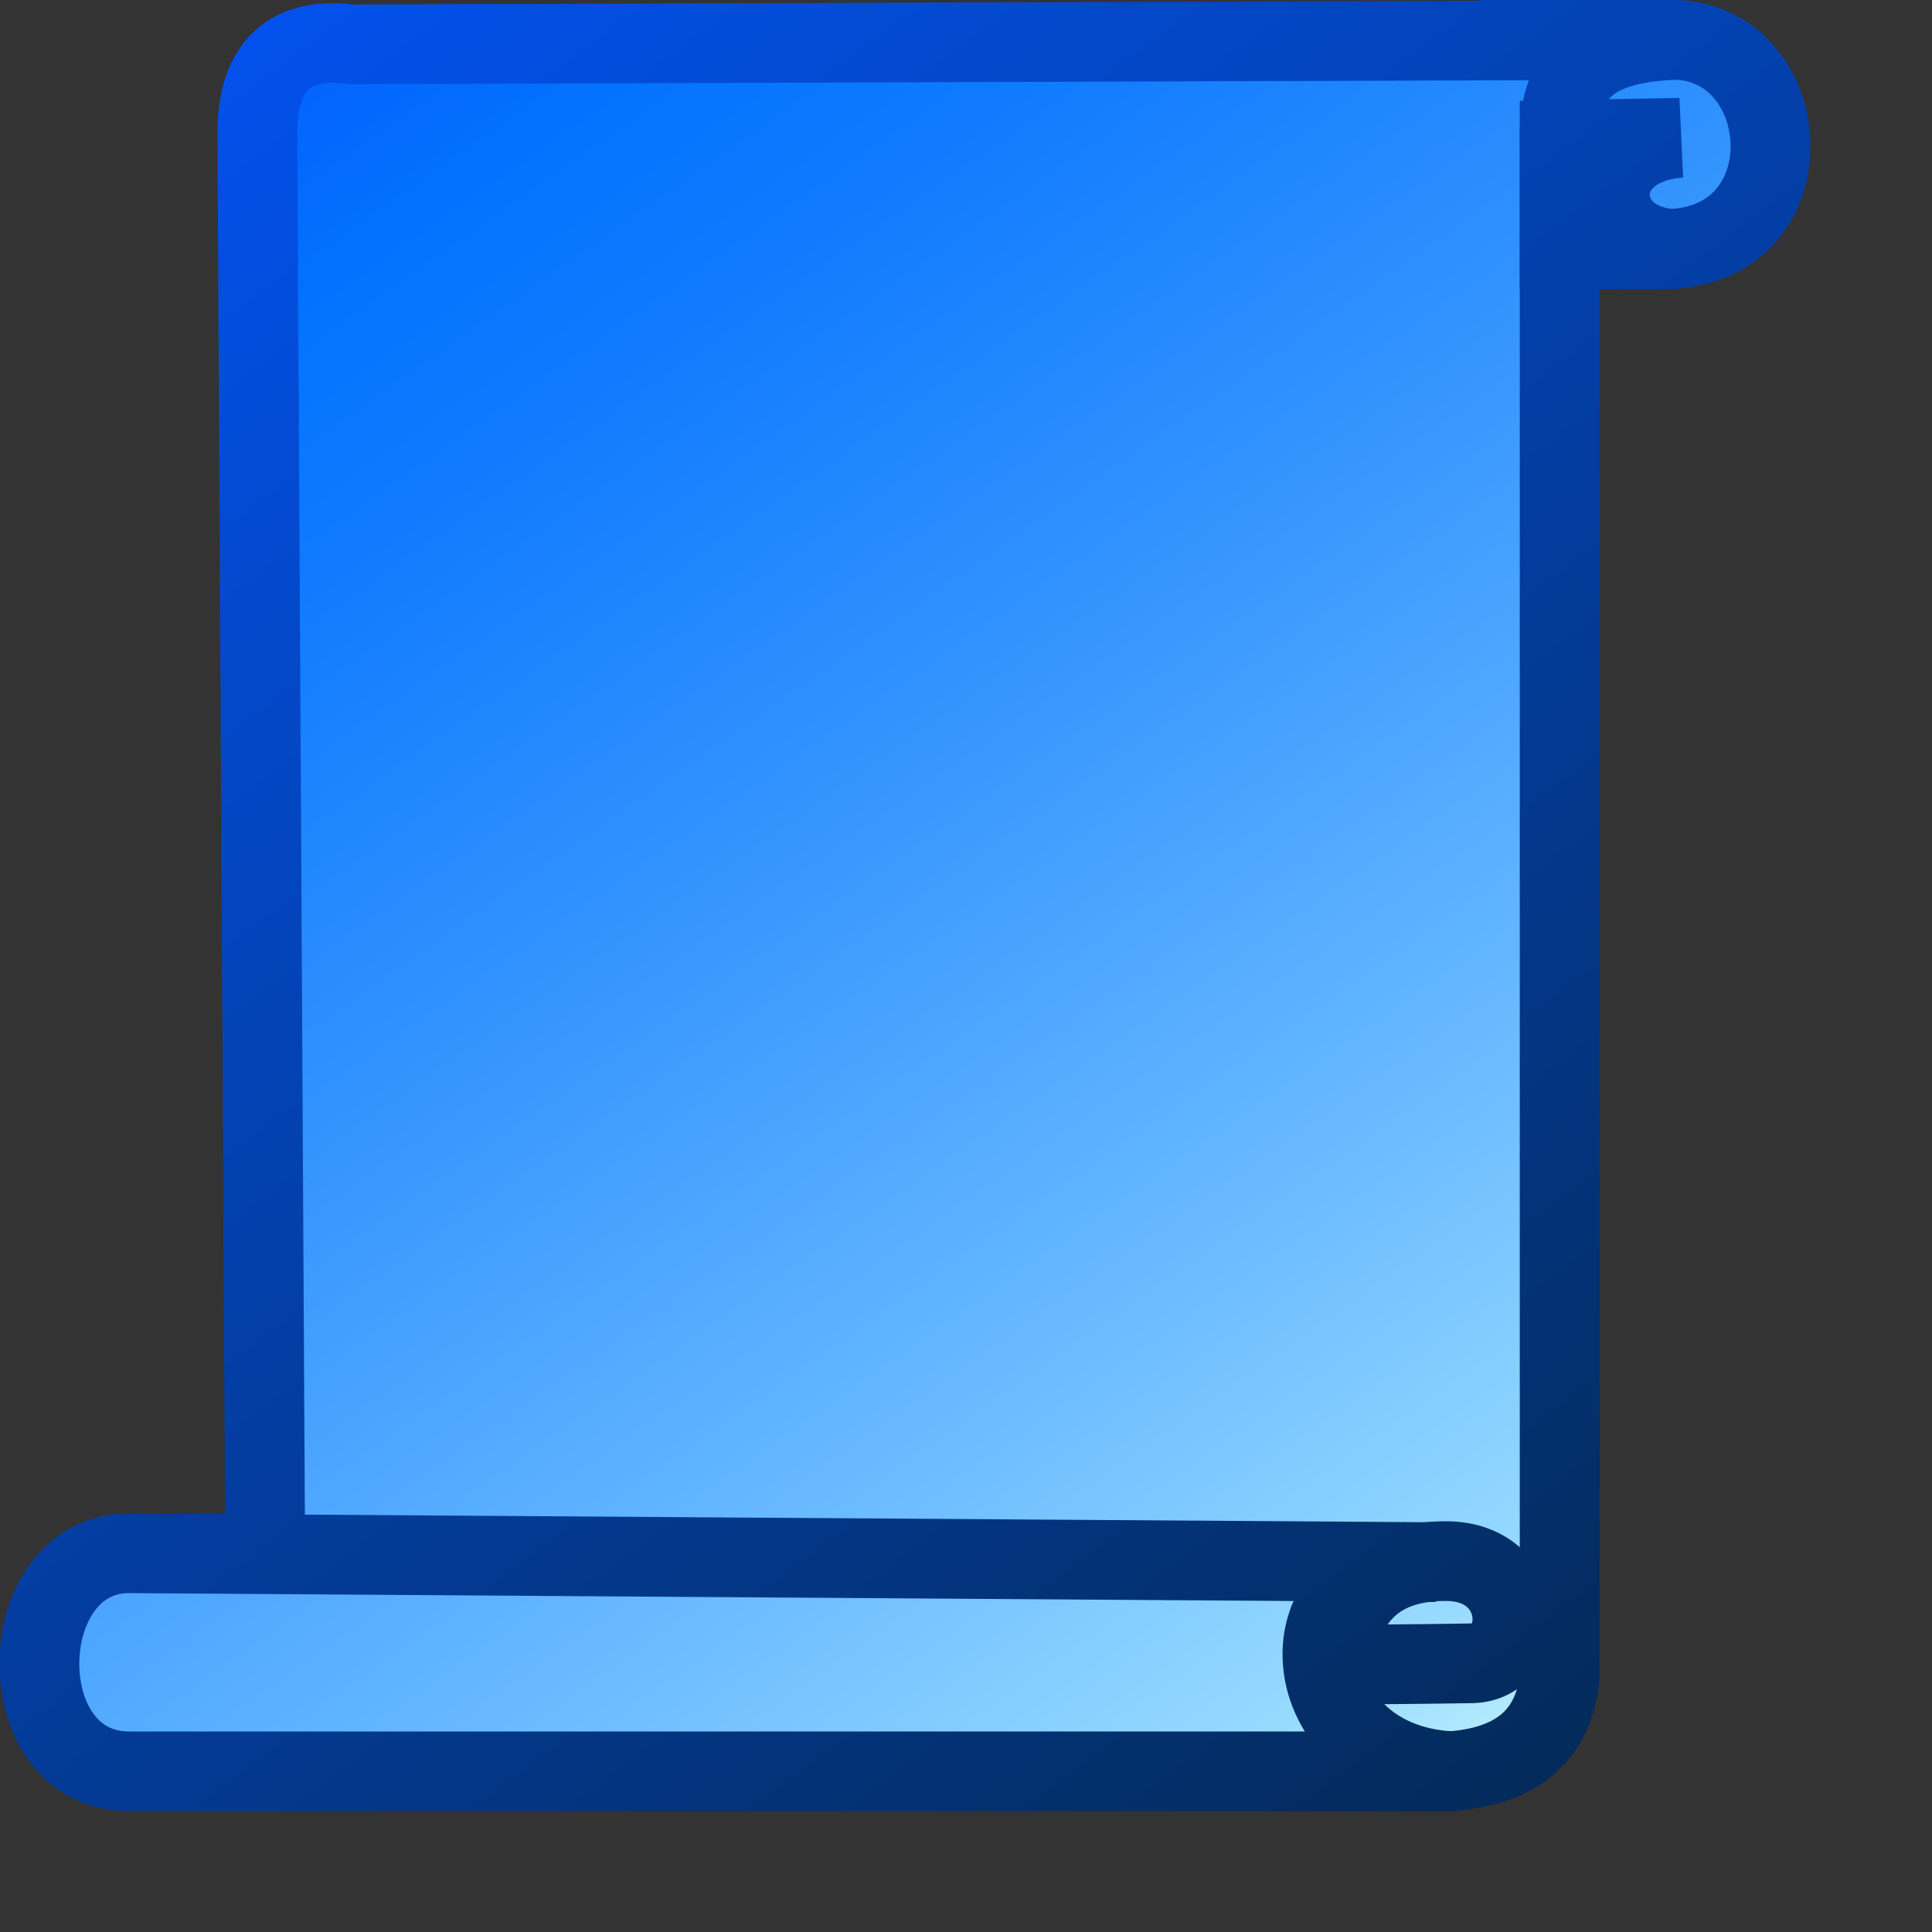 <?xml version="1.0" encoding="UTF-8" standalone="no"?>
<!-- Created with Inkscape (http://www.inkscape.org/) -->
<svg
   xmlns:dc="http://purl.org/dc/elements/1.1/"
   xmlns:cc="http://web.resource.org/cc/"
   xmlns:rdf="http://www.w3.org/1999/02/22-rdf-syntax-ns#"
   xmlns:svg="http://www.w3.org/2000/svg"
   xmlns="http://www.w3.org/2000/svg"
   xmlns:xlink="http://www.w3.org/1999/xlink"
   xmlns:sodipodi="http://inkscape.sourceforge.net/DTD/sodipodi-0.dtd"
   xmlns:inkscape="http://www.inkscape.org/namespaces/inkscape"
   inkscape:export-ydpi="7.6799998"
   inkscape:export-xdpi="7.6799998"
   inkscape:export-filename="/home/nuno/kdeplayground-artwork/oooicons/crystalsvg/starshapes.vertical-scroll.png"
   sodipodi:docname="starshapes.vertical-scroll.svg"
   sodipodi:docbase="/home/danny/CVS/playground/artwork/oooicons/crystalsvg"
   inkscape:version="0.41"
   sodipodi:version="0.32"
   id="svg1351"
   height="300pt"
   width="300pt">
  <rect width="100%" height="100%" fill="#333333" stroke="none"/>
  <defs
     id="defs3">
    <linearGradient
       y2="130.996"
       x2="172.702"
       y1="30.935"
       x1="88.581"
       gradientTransform="matrix(0.314,0,0,0.263,146.691,5.36)"
       gradientUnits="userSpaceOnUse"
       id="linearGradient14288"
       xlink:href="#bluedarktoblackblue"
       inkscape:collect="always" />
    <linearGradient
       y2="132.022"
       x2="173.555"
       y1="29.862"
       x1="87.998"
       gradientTransform="matrix(0.314,0,0,0.263,146.691,5.36)"
       gradientUnits="userSpaceOnUse"
       id="linearGradient14287"
       xlink:href="#bluelignonlinblu"
       inkscape:collect="always" />
    <linearGradient
       y2="130.996"
       x2="172.702"
       y1="30.935"
       x1="88.581"
       gradientTransform="matrix(0.314,0,0,0.263,146.691,5.36)"
       gradientUnits="userSpaceOnUse"
       id="linearGradient14290"
       xlink:href="#bluedarktoblackblue"
       inkscape:collect="always" />
    <linearGradient
       y2="132.022"
       x2="173.555"
       y1="29.862"
       x1="87.998"
       gradientTransform="matrix(0.314,0,0,0.263,146.691,5.36)"
       gradientUnits="userSpaceOnUse"
       id="linearGradient14289"
       xlink:href="#bluelignonlinblu"
       inkscape:collect="always" />
    <linearGradient
       y2="130.996"
       x2="172.702"
       y1="30.935"
       x1="88.581"
       gradientTransform="matrix(0.314,0,0,0.263,146.691,5.36)"
       gradientUnits="userSpaceOnUse"
       id="linearGradient14292"
       xlink:href="#bluedarktoblackblue"
       inkscape:collect="always" />
    <linearGradient
       y2="132.022"
       x2="173.555"
       y1="29.862"
       x1="87.998"
       gradientTransform="matrix(0.314,0,0,0.263,146.691,5.36)"
       gradientUnits="userSpaceOnUse"
       id="linearGradient14291"
       xlink:href="#bluelignonlinblu"
       inkscape:collect="always" />
    <linearGradient
       y2="130.996"
       x2="172.702"
       y1="30.935"
       x1="88.581"
       gradientTransform="matrix(0.314,0,0,0.263,146.691,5.36)"
       gradientUnits="userSpaceOnUse"
       id="linearGradient14294"
       xlink:href="#bluedarktoblackblue"
       inkscape:collect="always" />
    <linearGradient
       y2="132.022"
       x2="173.555"
       y1="29.862"
       x1="87.998"
       gradientTransform="matrix(0.314,0,0,0.263,146.691,5.36)"
       gradientUnits="userSpaceOnUse"
       id="linearGradient14293"
       xlink:href="#bluelignonlinblu"
       inkscape:collect="always" />
    <linearGradient
       y2="130.996"
       x2="172.702"
       y1="30.935"
       x1="88.581"
       gradientTransform="matrix(0.314,0,0,0.263,146.691,5.36)"
       gradientUnits="userSpaceOnUse"
       id="linearGradient14296"
       xlink:href="#bluedarktoblackblue"
       inkscape:collect="always" />
    <linearGradient
       y2="132.022"
       x2="173.555"
       y1="29.862"
       x1="87.998"
       gradientTransform="matrix(0.314,0,0,0.263,146.691,5.36)"
       gradientUnits="userSpaceOnUse"
       id="linearGradient14295"
       xlink:href="#bluelignonlinblu"
       inkscape:collect="always" />
    <linearGradient
       gradientUnits="userSpaceOnUse"
       y2="42.178"
       x2="278.377"
       y1="13.721"
       x1="250.019"
       gradientTransform="scale(1.005,0.995)"
       id="linearGradient13645"
       xlink:href="#bluedarktoblackblue"
       inkscape:collect="always" />
    <linearGradient
       y2="42.178"
       x2="278.377"
       y1="13.721"
       x1="250.019"
       gradientTransform="scale(1.005,0.995)"
       gradientUnits="userSpaceOnUse"
       id="linearGradient1989"
       xlink:href="#bluedarktoblackblue"
       inkscape:collect="always" />
    <linearGradient
       gradientUnits="userSpaceOnUse"
       y2="239.391"
       x2="333.015"
       y1="212.343"
       x1="306.296"
       gradientTransform="matrix(1,0,0,1,-54.221,-198.117)"
       id="linearGradient12899"
       xlink:href="#bluelignonlinblu"
       inkscape:collect="always" />
    <linearGradient
       gradientUnits="userSpaceOnUse"
       y2="178.342"
       x2="350.86"
       y1="152.247"
       x1="324.425"
       gradientTransform="matrix(12.303,0,0,13.955,-3963.570,-2119.232)"
       id="linearGradient12891"
       xlink:href="#bluedarktoblackblue"
       inkscape:collect="always" />
    <linearGradient
       gradientUnits="userSpaceOnUse"
       y2="177.638"
       x2="351.078"
       y1="152.077"
       x1="324.823"
       gradientTransform="matrix(12.303,0,0,13.955,-3963.570,-2119.232)"
       id="linearGradient12895"
       xlink:href="#bluelignonlinblu"
       inkscape:collect="always" />
    <linearGradient
       gradientUnits="userSpaceOnUse"
       y2="180.709"
       x2="278.189"
       y1="154.941"
       x1="252.396"
       gradientTransform="matrix(12.054,0,0,14.29,-3003.416,-2210.089)"
       id="linearGradient12875"
       xlink:href="#bluedarktoblackblue"
       inkscape:collect="always" />
    <linearGradient
       gradientUnits="userSpaceOnUse"
       y2="180.792"
       x2="278.301"
       y1="154.87"
       x1="252.312"
       gradientTransform="matrix(12.054,0,0,14.29,-3003.416,-2210.089)"
       id="linearGradient12879"
       xlink:href="#bluelignonlinblu"
       inkscape:collect="always" />
    <linearGradient
       gradientUnits="userSpaceOnUse"
       y2="41.652"
       x2="243.012"
       y1="12.919"
       x1="214.489"
       gradientTransform="scale(1.001,0.999)"
       id="linearGradient13635"
       xlink:href="#bluedarktoblackblue"
       inkscape:collect="always" />
    <linearGradient
       y2="41.652"
       x2="243.012"
       y1="12.919"
       x1="214.489"
       gradientTransform="scale(1.001,0.999)"
       gradientUnits="userSpaceOnUse"
       id="linearGradient1987"
       xlink:href="#bluedarktoblackblue"
       inkscape:collect="always" />
    <linearGradient
       gradientUnits="userSpaceOnUse"
       y2="342.88"
       x2="250.387"
       y1="313.777"
       x1="221.405"
       gradientTransform="matrix(1.002,0,0,0.998,-7.299,-300.303)"
       id="linearGradient12911"
       xlink:href="#bluelignonlinblu"
       inkscape:collect="always" />
    <linearGradient
       gradientUnits="userSpaceOnUse"
       y2="35.463"
       x2="129.628"
       y1="7.412"
       x1="101.781"
       gradientTransform="scale(0.999,1.001)"
       id="linearGradient13625"
       xlink:href="#bluedarktoblackblue"
       inkscape:collect="always" />
    <linearGradient
       y2="35.463"
       x2="129.628"
       y1="7.412"
       x1="101.781"
       gradientTransform="scale(0.999,1.001)"
       gradientUnits="userSpaceOnUse"
       id="linearGradient1984"
       xlink:href="#bluedarktoblackblue"
       inkscape:collect="always" />
    <linearGradient
       gradientUnits="userSpaceOnUse"
       y2="336.004"
       x2="320.358"
       y1="308.973"
       x1="293.104"
       gradientTransform="matrix(0.999,0,0,1.001,-190.818,-301.346)"
       id="linearGradient12915"
       xlink:href="#bluelignonlinblu"
       inkscape:collect="always" />
    <radialGradient
       gradientUnits="userSpaceOnUse"
       id="bluedarktoblackblue"
       fy="112.961"
       fx="38.797"
       r="67.359"
       cy="112.961"
       cx="38.797">
      <stop
         id="stop2959"
         offset="0"
         style="stop-color:#0356fe;stop-opacity:1;" />
      <stop
         id="stop2960"
         offset="1"
         style="stop-color:#032442;stop-opacity:1;" />
    </radialGradient>
    <radialGradient
       gradientUnits="userSpaceOnUse"
       id="bluelignonlinblu"
       fy="112.961"
       fx="38.797"
       r="67.359"
       cy="112.961"
       cx="38.797">
      <stop
         id="stop84"
         offset="0.006"
         style="stop-color:#d9ffff;stop-opacity:1;" />
      <stop
         id="stop86"
         offset="0.135"
         style="stop-color:#95d9ff;stop-opacity:1;" />
      <stop
         id="stop88"
         offset="0.32"
         style="stop-color:#68b9ff;stop-opacity:1;" />
      <stop
         id="stop90"
         offset="0.568"
         style="stop-color:#3293fe;stop-opacity:1;" />
      <stop
         id="stop92"
         offset="0.753"
         style="stop-color:#107bfe;stop-opacity:1;" />
      <stop
         id="stop94"
         offset="0.854"
         style="stop-color:#0372fe;stop-opacity:1;" />
      <stop
         id="stop96"
         offset="1"
         style="stop-color:#0356fe;stop-opacity:1;" />
    </radialGradient>
    <linearGradient
       gradientUnits="userSpaceOnUse"
       y2="10.337"
       x2="168.515"
       y1="44.858"
       x1="195.756"
       gradientTransform="scale(1.023,0.977)"
       id="linearGradient1751"
       xlink:href="#bluedarktoblackblue"
       inkscape:collect="always" />
    <linearGradient
       gradientUnits="userSpaceOnUse"
       y2="10.337"
       x2="168.515"
       y1="44.858"
       x1="195.756"
       gradientTransform="scale(1.023,0.977)"
       id="linearGradient1752"
       xlink:href="#bluedarktoblackblue"
       inkscape:collect="always" />
    <linearGradient
       gradientUnits="userSpaceOnUse"
       y2="10.337"
       x2="168.515"
       y1="44.858"
       x1="195.756"
       gradientTransform="scale(1.023,0.977)"
       id="linearGradient1753"
       xlink:href="#bluedarktoblackblue"
       inkscape:collect="always" />
    <linearGradient
       gradientUnits="userSpaceOnUse"
       y2="10.337"
       x2="168.515"
       y1="44.858"
       x1="195.756"
       gradientTransform="scale(1.023,0.977)"
       id="linearGradient1754"
       xlink:href="#bluedarktoblackblue"
       inkscape:collect="always" />
    <linearGradient
       gradientUnits="userSpaceOnUse"
       y2="10.337"
       x2="168.515"
       y1="44.858"
       x1="195.756"
       gradientTransform="scale(1.023,0.977)"
       id="linearGradient1755"
       xlink:href="#bluedarktoblackblue"
       inkscape:collect="always" />
    <linearGradient
       gradientTransform="scale(1.023,0.977)"
       gradientUnits="userSpaceOnUse"
       y2="-32.797"
       x2="-13.141"
       y1="423.174"
       x1="346.665"
       id="linearGradient1756"
       xlink:href="#bluedarktoblackblue"
       inkscape:collect="always" />
    <linearGradient
       y2="132.022"
       x2="173.555"
       y1="29.862"
       x1="87.998"
       gradientTransform="matrix(0.314,0,0,0.263,146.691,5.36)"
       gradientUnits="userSpaceOnUse"
       id="linearGradient1343"
       xlink:href="#bluelignonlinblu"
       inkscape:collect="always" />
    <linearGradient
       y2="10.337"
       x2="168.515"
       y1="44.858"
       x1="195.756"
       gradientTransform="scale(1.023,0.977)"
       gradientUnits="userSpaceOnUse"
       id="linearGradient1345"
       xlink:href="#bluedarktoblackblue"
       inkscape:collect="always" />
    <linearGradient
       y2="132.022"
       x2="173.555"
       y1="29.862"
       x1="87.998"
       gradientTransform="matrix(0.314,0,0,0.263,146.691,5.36)"
       gradientUnits="userSpaceOnUse"
       id="linearGradient1347"
       xlink:href="#bluelignonlinblu"
       inkscape:collect="always" />
    <linearGradient
       y2="10.337"
       x2="168.515"
       y1="44.858"
       x1="195.756"
       gradientTransform="scale(1.023,0.977)"
       gradientUnits="userSpaceOnUse"
       id="linearGradient1349"
       xlink:href="#bluedarktoblackblue"
       inkscape:collect="always" />
    <linearGradient
       y2="132.022"
       x2="173.555"
       y1="29.862"
       x1="87.998"
       gradientTransform="matrix(0.314,0,0,0.263,146.691,5.36)"
       gradientUnits="userSpaceOnUse"
       id="linearGradient1351"
       xlink:href="#bluelignonlinblu"
       inkscape:collect="always" />
    <linearGradient
       y2="10.337"
       x2="168.515"
       y1="44.858"
       x1="195.756"
       gradientTransform="scale(1.023,0.977)"
       gradientUnits="userSpaceOnUse"
       id="linearGradient1353"
       xlink:href="#bluedarktoblackblue"
       inkscape:collect="always" />
    <linearGradient
       y2="132.022"
       x2="173.555"
       y1="29.862"
       x1="87.998"
       gradientTransform="matrix(0.314,0,0,0.263,146.691,5.36)"
       gradientUnits="userSpaceOnUse"
       id="linearGradient1355"
       xlink:href="#bluelignonlinblu"
       inkscape:collect="always" />
    <linearGradient
       y2="10.337"
       x2="168.515"
       y1="44.858"
       x1="195.756"
       gradientTransform="scale(1.023,0.977)"
       gradientUnits="userSpaceOnUse"
       id="linearGradient1357"
       xlink:href="#bluedarktoblackblue"
       inkscape:collect="always" />
    <linearGradient
       y2="132.022"
       x2="173.555"
       y1="29.862"
       x1="87.998"
       gradientTransform="matrix(0.314,0,0,0.263,146.691,5.36)"
       gradientUnits="userSpaceOnUse"
       id="linearGradient1359"
       xlink:href="#bluelignonlinblu"
       inkscape:collect="always" />
    <linearGradient
       y2="10.337"
       x2="168.515"
       y1="44.858"
       x1="195.756"
       gradientTransform="scale(1.023,0.977)"
       gradientUnits="userSpaceOnUse"
       id="linearGradient1361"
       xlink:href="#bluedarktoblackblue"
       inkscape:collect="always" />
  </defs>
  <sodipodi:namedview
     inkscape:window-y="100"
     inkscape:window-x="214"
     inkscape:window-height="591"
     inkscape:window-width="802"
     gridoriginx="0pt"
     gridoriginy="0pt"
     gridspacingx="1pt"
     gridspacingy="1pt"
     inkscape:grid-bbox="false"
     showgrid="false"
     inkscape:current-layer="layer1"
     inkscape:cy="172.88340"
     inkscape:cx="150.00001"
     inkscape:zoom="1.0088057"
     inkscape:pageshadow="2"
     inkscape:pageopacity="0.0"
     borderopacity="1.0"
     bordercolor="#666666"
     pagecolor="#ffffff"
     id="base" />
  <g
     inkscape:groupmode="layer"
     inkscape:label="Layer 1"
     id="layer1">
    <g
       transform="matrix(1.002,0,0,1,-1.752319e-2,1.973781e-5)"
       id="g1336">
      <path
         transform="matrix(-13.209,0,0,-13.209,2667.244,540.525)"
         sodipodi:nodetypes="ccccc"
         id="path5072"
         d="M 175.853,37.017 C 173.55,37.063 173.83,40.389 175.853,40.296 C 176.62,40.296 177.388,40.296 178.155,40.296 C 178.155,39.203 178.155,38.11 178.155,37.017 C 177.388,37.017 176.62,37.017 175.853,37.017 z "
         style="fill:url(#linearGradient1343);fill-opacity:1;fill-rule:evenodd;stroke:url(#linearGradient1345);stroke-width:1.249;stroke-linecap:butt;stroke-linejoin:miter;stroke-miterlimit:4;stroke-opacity:1" />
      <path
         transform="matrix(-13.209,0,0,-13.209,2667.244,540.525)"
         sodipodi:nodetypes="cccccccc"
         id="path3825"
         d="M 175.713,40.296 C 177.016,40.249 177.481,39.784 177.527,38.9 L 177.527,14.622 C 177.62,13.785 178.132,13.226 179.271,13.157 L 197.759,13.226 L 197.899,38.83 C 197.899,40.133 197.131,40.319 196.434,40.226 L 175.713,40.296 z "
         style="fill:url(#linearGradient1347);fill-opacity:1;fill-rule:evenodd;stroke:url(#linearGradient1349);stroke-width:1.249;stroke-linecap:butt;stroke-linejoin:miter;stroke-miterlimit:4;stroke-opacity:1" />
      <path
         transform="matrix(-13.209,0,0,-13.209,2667.244,540.525)"
         sodipodi:nodetypes="cscs"
         id="path5069"
         d="M 179.304,16.452 C 178.01,16.449 177.98,14.864 178.912,14.85 C 179.585,14.839 180.411,14.831 181.085,14.831 C 180.946,15.738 180.51,16.456 179.304,16.452 z "
         style="fill:url(#linearGradient1351);fill-opacity:1;fill-rule:evenodd;stroke:url(#linearGradient1353);stroke-width:1.249;stroke-linecap:butt;stroke-linejoin:miter;stroke-miterlimit:4;stroke-opacity:1" />
      <path
         transform="matrix(-13.209,0,0,-13.209,2667.244,540.525)"
         sodipodi:nodetypes="ccccc"
         id="path4447"
         d="M 179.132,13.157 C 181.736,13.203 182.016,16.524 179.462,16.436 L 199.922,16.575 C 201.736,16.552 201.806,13.18 199.922,13.157 L 179.132,13.157 z "
         style="fill:url(#linearGradient1355);fill-opacity:1;fill-rule:evenodd;stroke:url(#linearGradient1357);stroke-width:1.249;stroke-linecap:butt;stroke-linejoin:miter;stroke-miterlimit:4;stroke-opacity:1" />
      <path
         transform="matrix(-13.209,0,0,-13.209,2667.244,540.525)"
         sodipodi:nodetypes="ccccc"
         id="path5070"
         d="M 175.643,38.761 C 177.178,38.644 177.039,36.995 175.643,37.019 L 177.527,37.017 L 177.527,38.728 L 175.643,38.761 z "
         style="fill:url(#linearGradient1359);fill-opacity:1;fill-rule:evenodd;stroke:url(#linearGradient1361);stroke-width:1.249;stroke-linecap:butt;stroke-linejoin:miter;stroke-miterlimit:4;stroke-opacity:1" />
    </g>
  </g>
</svg>
